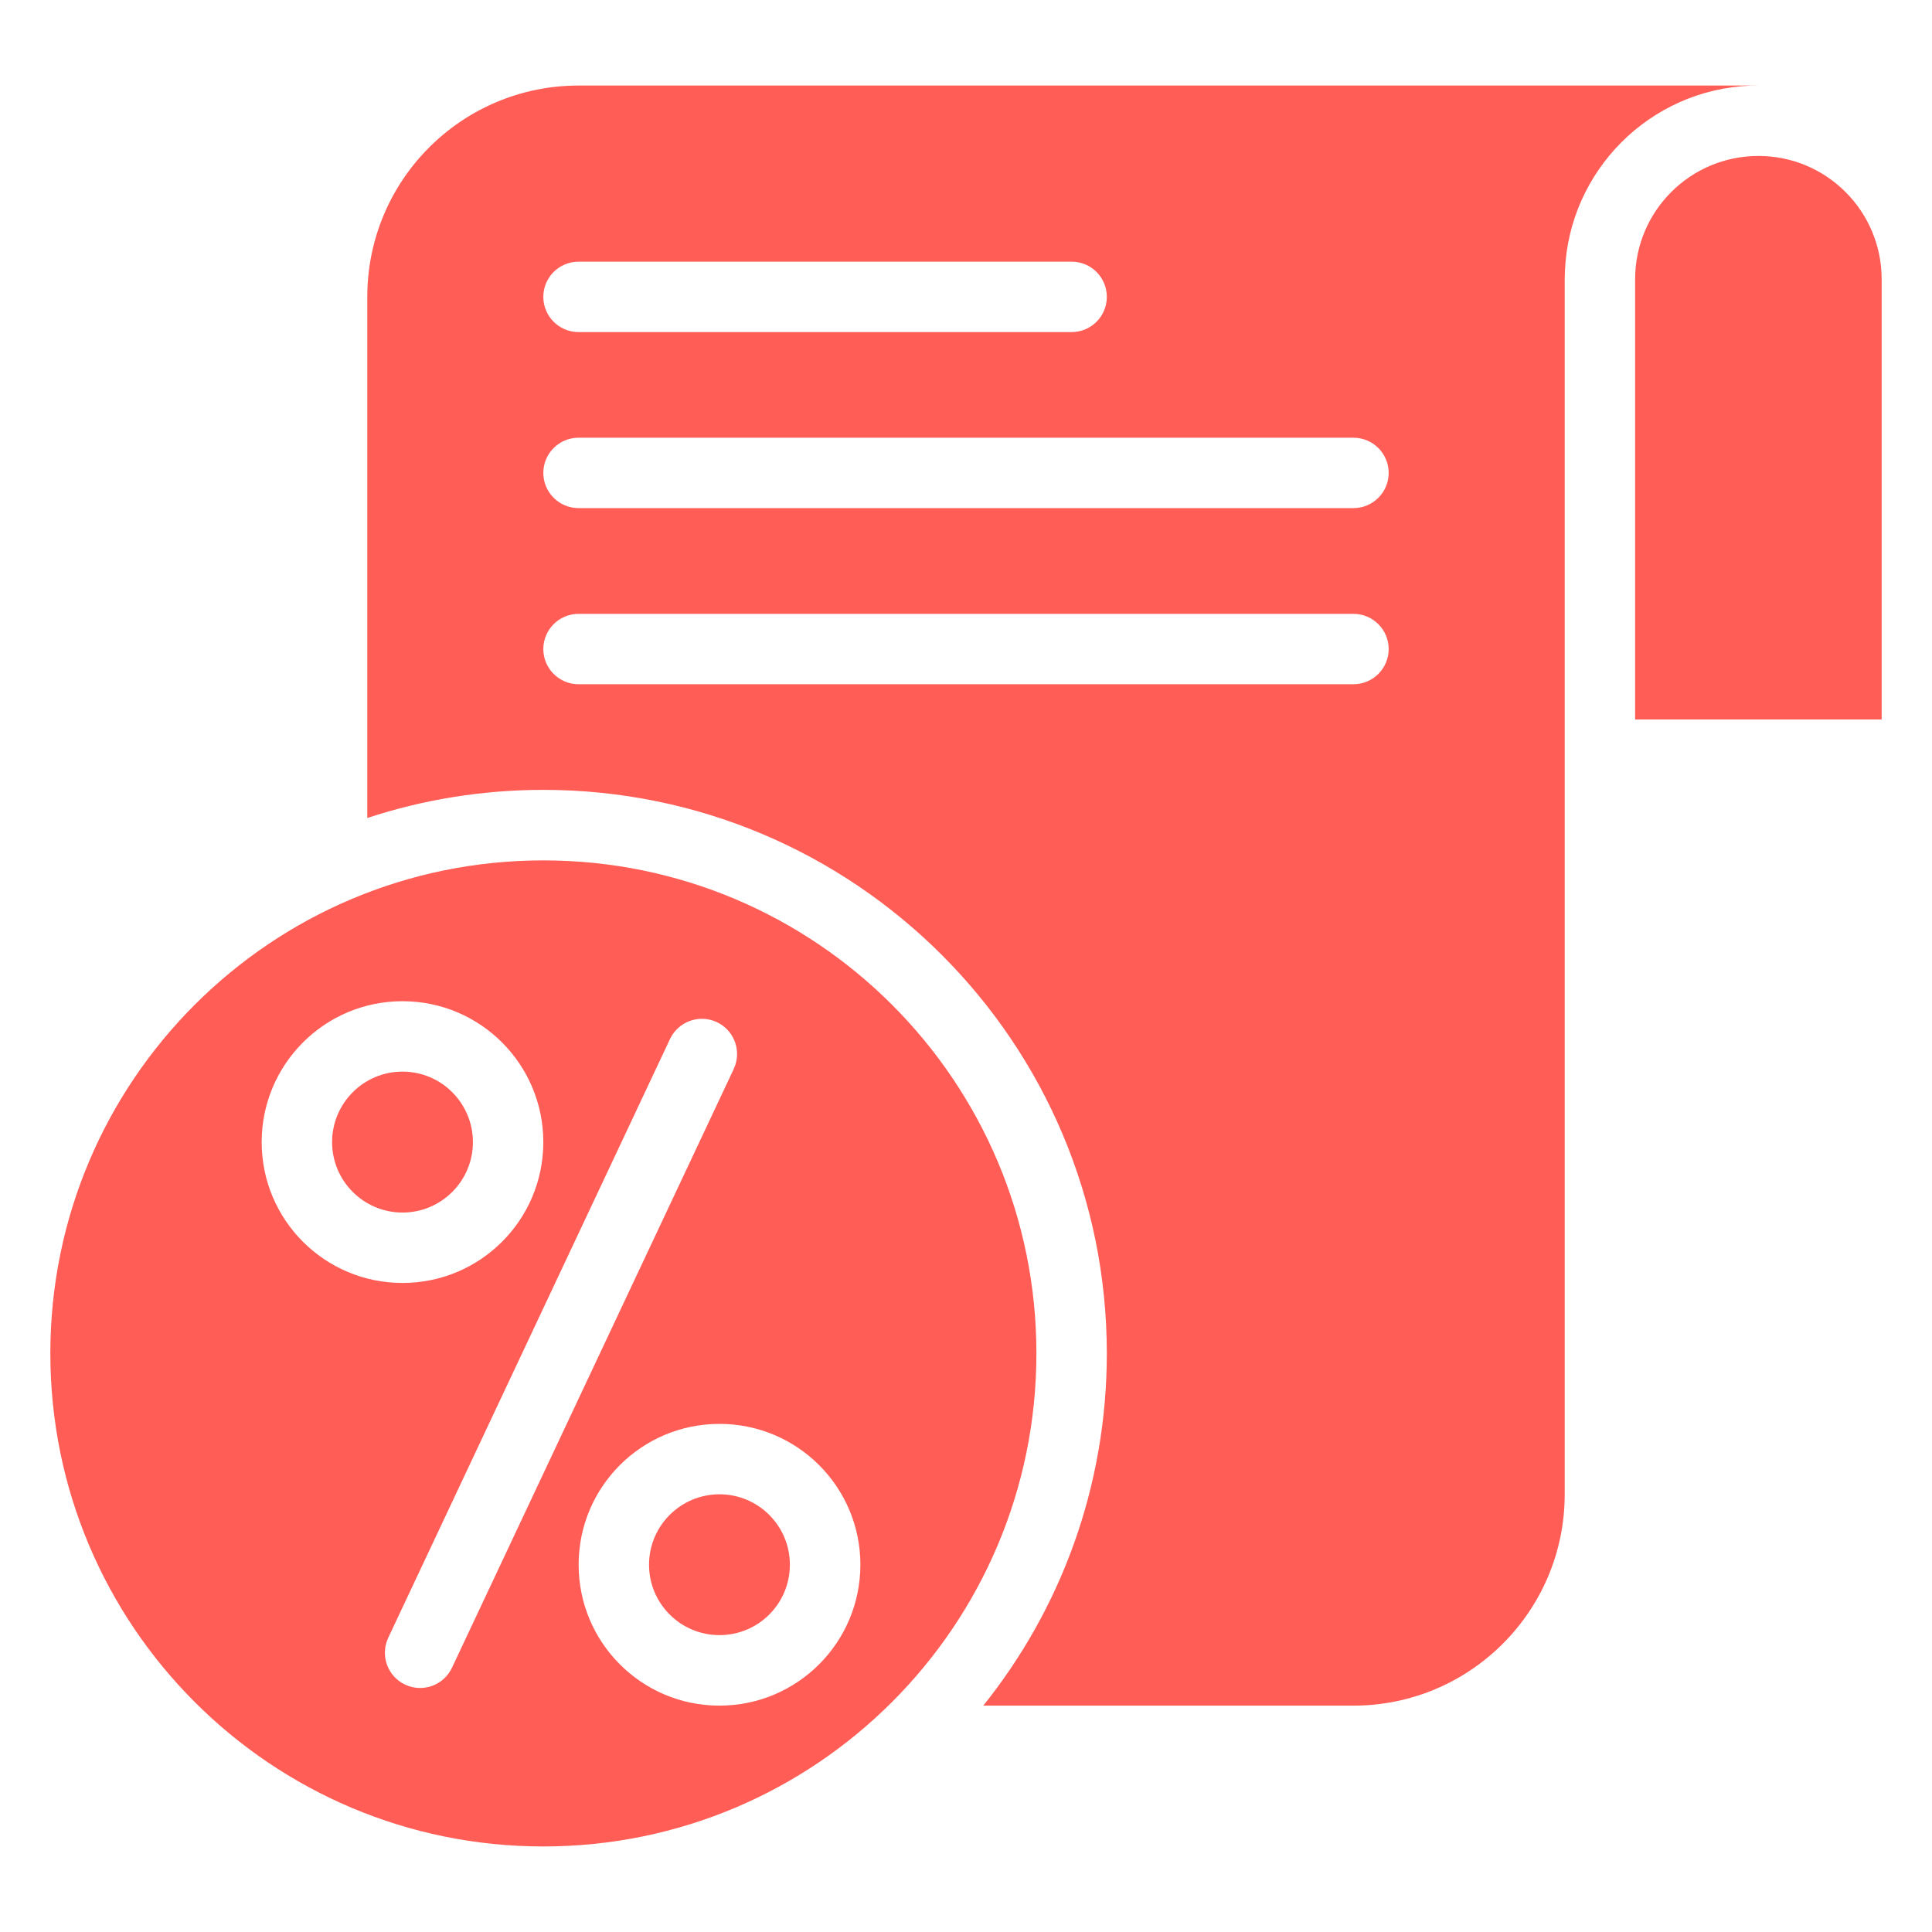 <svg width="18" height="18" viewBox="0 0 18 18" fill="none" xmlns="http://www.w3.org/2000/svg">
<path fill-rule="evenodd" clip-rule="evenodd" d="M16.383 0.797L16.31 0.798C15.372 0.835 14.618 1.589 14.58 2.527L14.578 2.602V13.922C14.578 15.009 13.697 15.891 12.609 15.891H9.161C9.882 14.992 10.312 13.851 10.312 12.609C10.312 9.71 7.962 7.359 5.062 7.359C4.49 7.359 3.938 7.451 3.422 7.621V2.766C3.422 1.678 4.303 0.797 5.391 0.797H16.383ZM5.391 5.719H12.609C12.791 5.719 12.938 5.866 12.938 6.047C12.938 6.228 12.791 6.375 12.609 6.375H5.391C5.209 6.375 5.062 6.228 5.062 6.047C5.062 5.866 5.209 5.719 5.391 5.719ZM12.609 4.078H5.391C5.209 4.078 5.062 4.225 5.062 4.406C5.062 4.587 5.209 4.734 5.391 4.734H12.609C12.791 4.734 12.938 4.587 12.938 4.406C12.938 4.225 12.791 4.078 12.609 4.078ZM5.391 2.438H9.984C10.166 2.438 10.312 2.584 10.312 2.766C10.312 2.947 10.166 3.094 9.984 3.094H5.391C5.209 3.094 5.062 2.947 5.062 2.766C5.062 2.584 5.209 2.438 5.391 2.438Z" fill="#FF5D55"/>
<path d="M16.383 1.453C17.017 1.453 17.531 1.967 17.531 2.602V6.703H15.234V2.602C15.234 1.967 15.748 1.453 16.383 1.453Z" fill="#FF5D55"/>
<path d="M3.75 9.984C4.112 9.984 4.406 10.278 4.406 10.641C4.406 11.003 4.112 11.297 3.75 11.297C3.388 11.297 3.094 11.003 3.094 10.641C3.094 10.278 3.388 9.984 3.75 9.984Z" fill="#FF5D55"/>
<path d="M7.359 14.578C7.359 14.216 7.066 13.922 6.703 13.922C6.341 13.922 6.047 14.216 6.047 14.578C6.047 14.941 6.341 15.234 6.703 15.234C7.066 15.234 7.359 14.941 7.359 14.578Z" fill="#FF5D55"/>
<path fill-rule="evenodd" clip-rule="evenodd" d="M5.062 17.203C7.6 17.203 9.656 15.146 9.656 12.609C9.656 10.072 7.6 8.016 5.062 8.016C2.525 8.016 0.469 10.072 0.469 12.609C0.469 15.146 2.525 17.203 5.062 17.203ZM3.75 9.328C3.025 9.328 2.438 9.916 2.438 10.641C2.438 11.366 3.025 11.953 3.75 11.953C4.475 11.953 5.062 11.366 5.062 10.641C5.062 9.916 4.475 9.328 3.75 9.328ZM6.679 9.523C6.515 9.446 6.319 9.517 6.242 9.681L3.617 15.259L3.603 15.294C3.551 15.45 3.622 15.624 3.774 15.695C3.938 15.773 4.134 15.702 4.211 15.538L6.836 9.96L6.85 9.924C6.903 9.769 6.831 9.595 6.679 9.523ZM5.391 14.578C5.391 13.853 5.978 13.266 6.703 13.266C7.428 13.266 8.016 13.853 8.016 14.578C8.016 15.303 7.428 15.891 6.703 15.891C5.978 15.891 5.391 15.303 5.391 14.578Z" fill="#FF5D55"/>
</svg>
